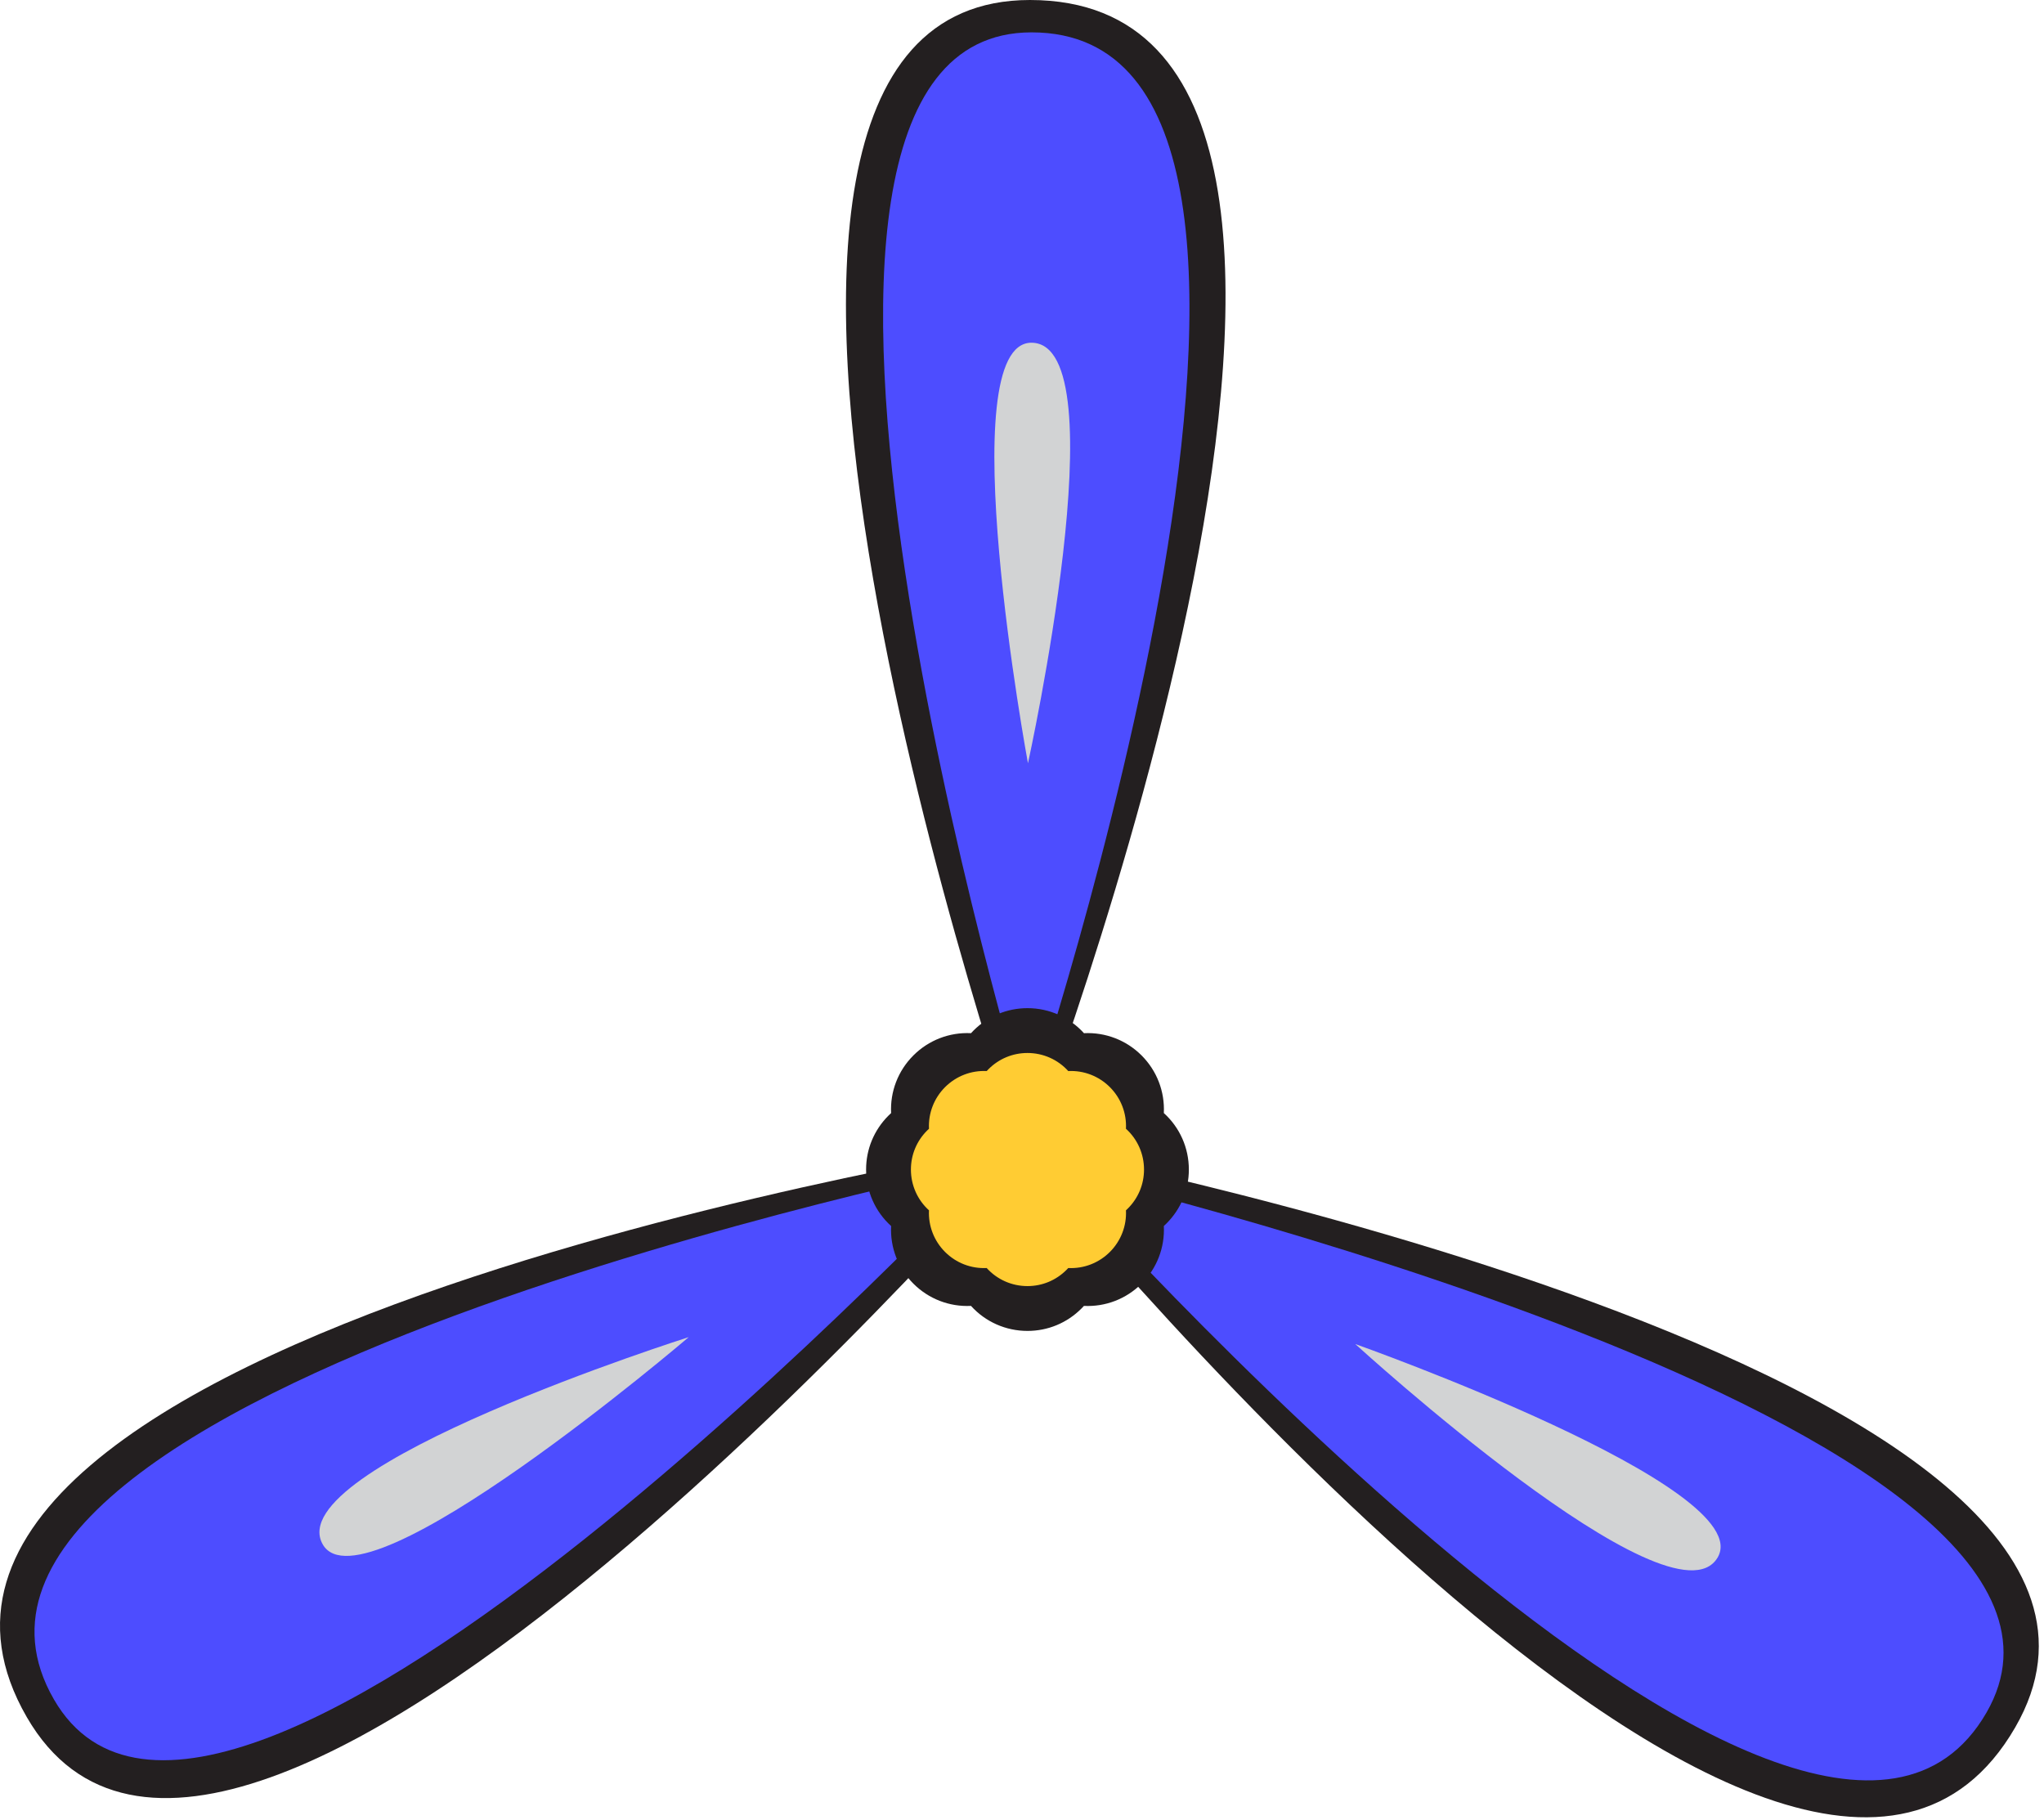 <svg width="228" height="203" viewBox="0 0 228 203" fill="none" xmlns="http://www.w3.org/2000/svg">
<path d="M114.285 129.25C114.285 129.25 69.065 0 114.885 0C164.325 0 114.285 129.25 114.285 129.25Z" fill="#231F20"/>
<path d="M114.585 123.89C114.585 123.89 78.085 3.61 115.065 3.61C154.975 3.61 114.585 123.89 114.585 123.89Z" fill="#4D4DFF"/>
<path d="M114.665 85.14C114.665 85.14 105.955 38.08 115.095 38.23C124.955 38.39 114.665 85.14 114.665 85.14Z" fill="#D2D3D4"/>
<path d="M115.215 127.42C115.215 127.42 25.885 231.2 2.985 191.53C-21.735 148.72 115.215 127.42 115.215 127.42Z" fill="#231F20"/>
<path d="M110.425 129.84C110.425 129.84 24.505 221.59 6.015 189.56C-13.935 155 110.425 129.84 110.425 129.84Z" fill="#4D4DFF"/>
<path d="M76.825 149.15C76.825 149.15 40.425 180.23 35.985 172.24C31.195 163.62 76.825 149.15 76.825 149.15Z" fill="#D2D3D4"/>
<path d="M113.165 127.53C113.165 127.53 247.705 152.99 224.795 192.67C200.075 235.48 113.165 127.53 113.165 127.53Z" fill="#231F20"/>
<path d="M117.655 130.47C117.655 130.47 240.075 159 221.585 191.03C201.635 225.59 117.655 130.47 117.655 130.47Z" fill="#4D4DFF"/>
<path d="M151.174 149.92C151.174 149.92 196.284 165.91 191.584 173.75C186.514 182.21 151.174 149.92 151.174 149.92Z" fill="#D2D3D4"/>
<path d="M127.34 143.182C125.628 144.894 123.307 145.785 120.91 145.667C120.819 145.77 120.722 145.867 120.625 145.964C119.019 147.57 116.883 148.458 114.61 148.457C112.192 148.457 109.919 147.445 108.31 145.666C105.913 145.784 103.592 144.893 101.883 143.184C100.174 141.475 99.282 139.154 99.4 136.757C97.622 135.147 96.609 132.875 96.609 130.457C96.609 128.184 97.494 126.051 99.103 124.442C99.2 124.345 99.297 124.248 99.4 124.157C99.281 121.76 100.172 119.439 101.881 117.73C103.59 116.021 105.914 115.127 108.311 115.245C108.402 115.142 108.499 115.045 108.596 114.948C110.202 113.342 112.338 112.455 114.611 112.455C117.029 112.455 119.302 113.467 120.911 115.246C123.308 115.128 125.629 116.019 127.339 117.728C129.048 119.437 129.939 121.759 129.821 124.156C131.6 125.765 132.612 128.037 132.612 130.456C132.612 132.728 131.727 134.862 130.118 136.471C130.021 136.568 129.925 136.664 129.821 136.755C129.94 139.152 129.049 141.473 127.337 143.185L127.34 143.182Z" fill="#231F20"/>
<path d="M123.804 139.647C122.567 140.884 120.891 141.527 119.16 141.442C119.094 141.516 119.024 141.586 118.954 141.656C117.794 142.816 116.251 143.457 114.61 143.457C112.864 143.457 111.222 142.726 110.06 141.441C108.329 141.526 106.652 140.883 105.418 139.648C104.184 138.414 103.54 136.738 103.625 135.006C102.341 133.844 101.609 132.203 101.609 130.456C101.609 128.815 102.248 127.274 103.41 126.112C103.48 126.042 103.55 125.972 103.625 125.907C103.539 124.175 104.183 122.499 105.417 121.265C106.651 120.031 108.33 119.385 110.061 119.47C110.126 119.396 110.197 119.326 110.267 119.256C111.426 118.096 112.969 117.455 114.611 117.455C116.357 117.455 117.999 118.186 119.161 119.471C120.892 119.386 122.568 120.029 123.803 121.264C125.037 122.498 125.681 124.175 125.595 125.906C126.88 127.068 127.611 128.709 127.611 130.456C127.611 132.097 126.972 133.638 125.81 134.8C125.74 134.87 125.67 134.94 125.596 135.006C125.681 136.737 125.038 138.413 123.802 139.65L123.804 139.647Z" fill="#FFCC33"/>
</svg>
